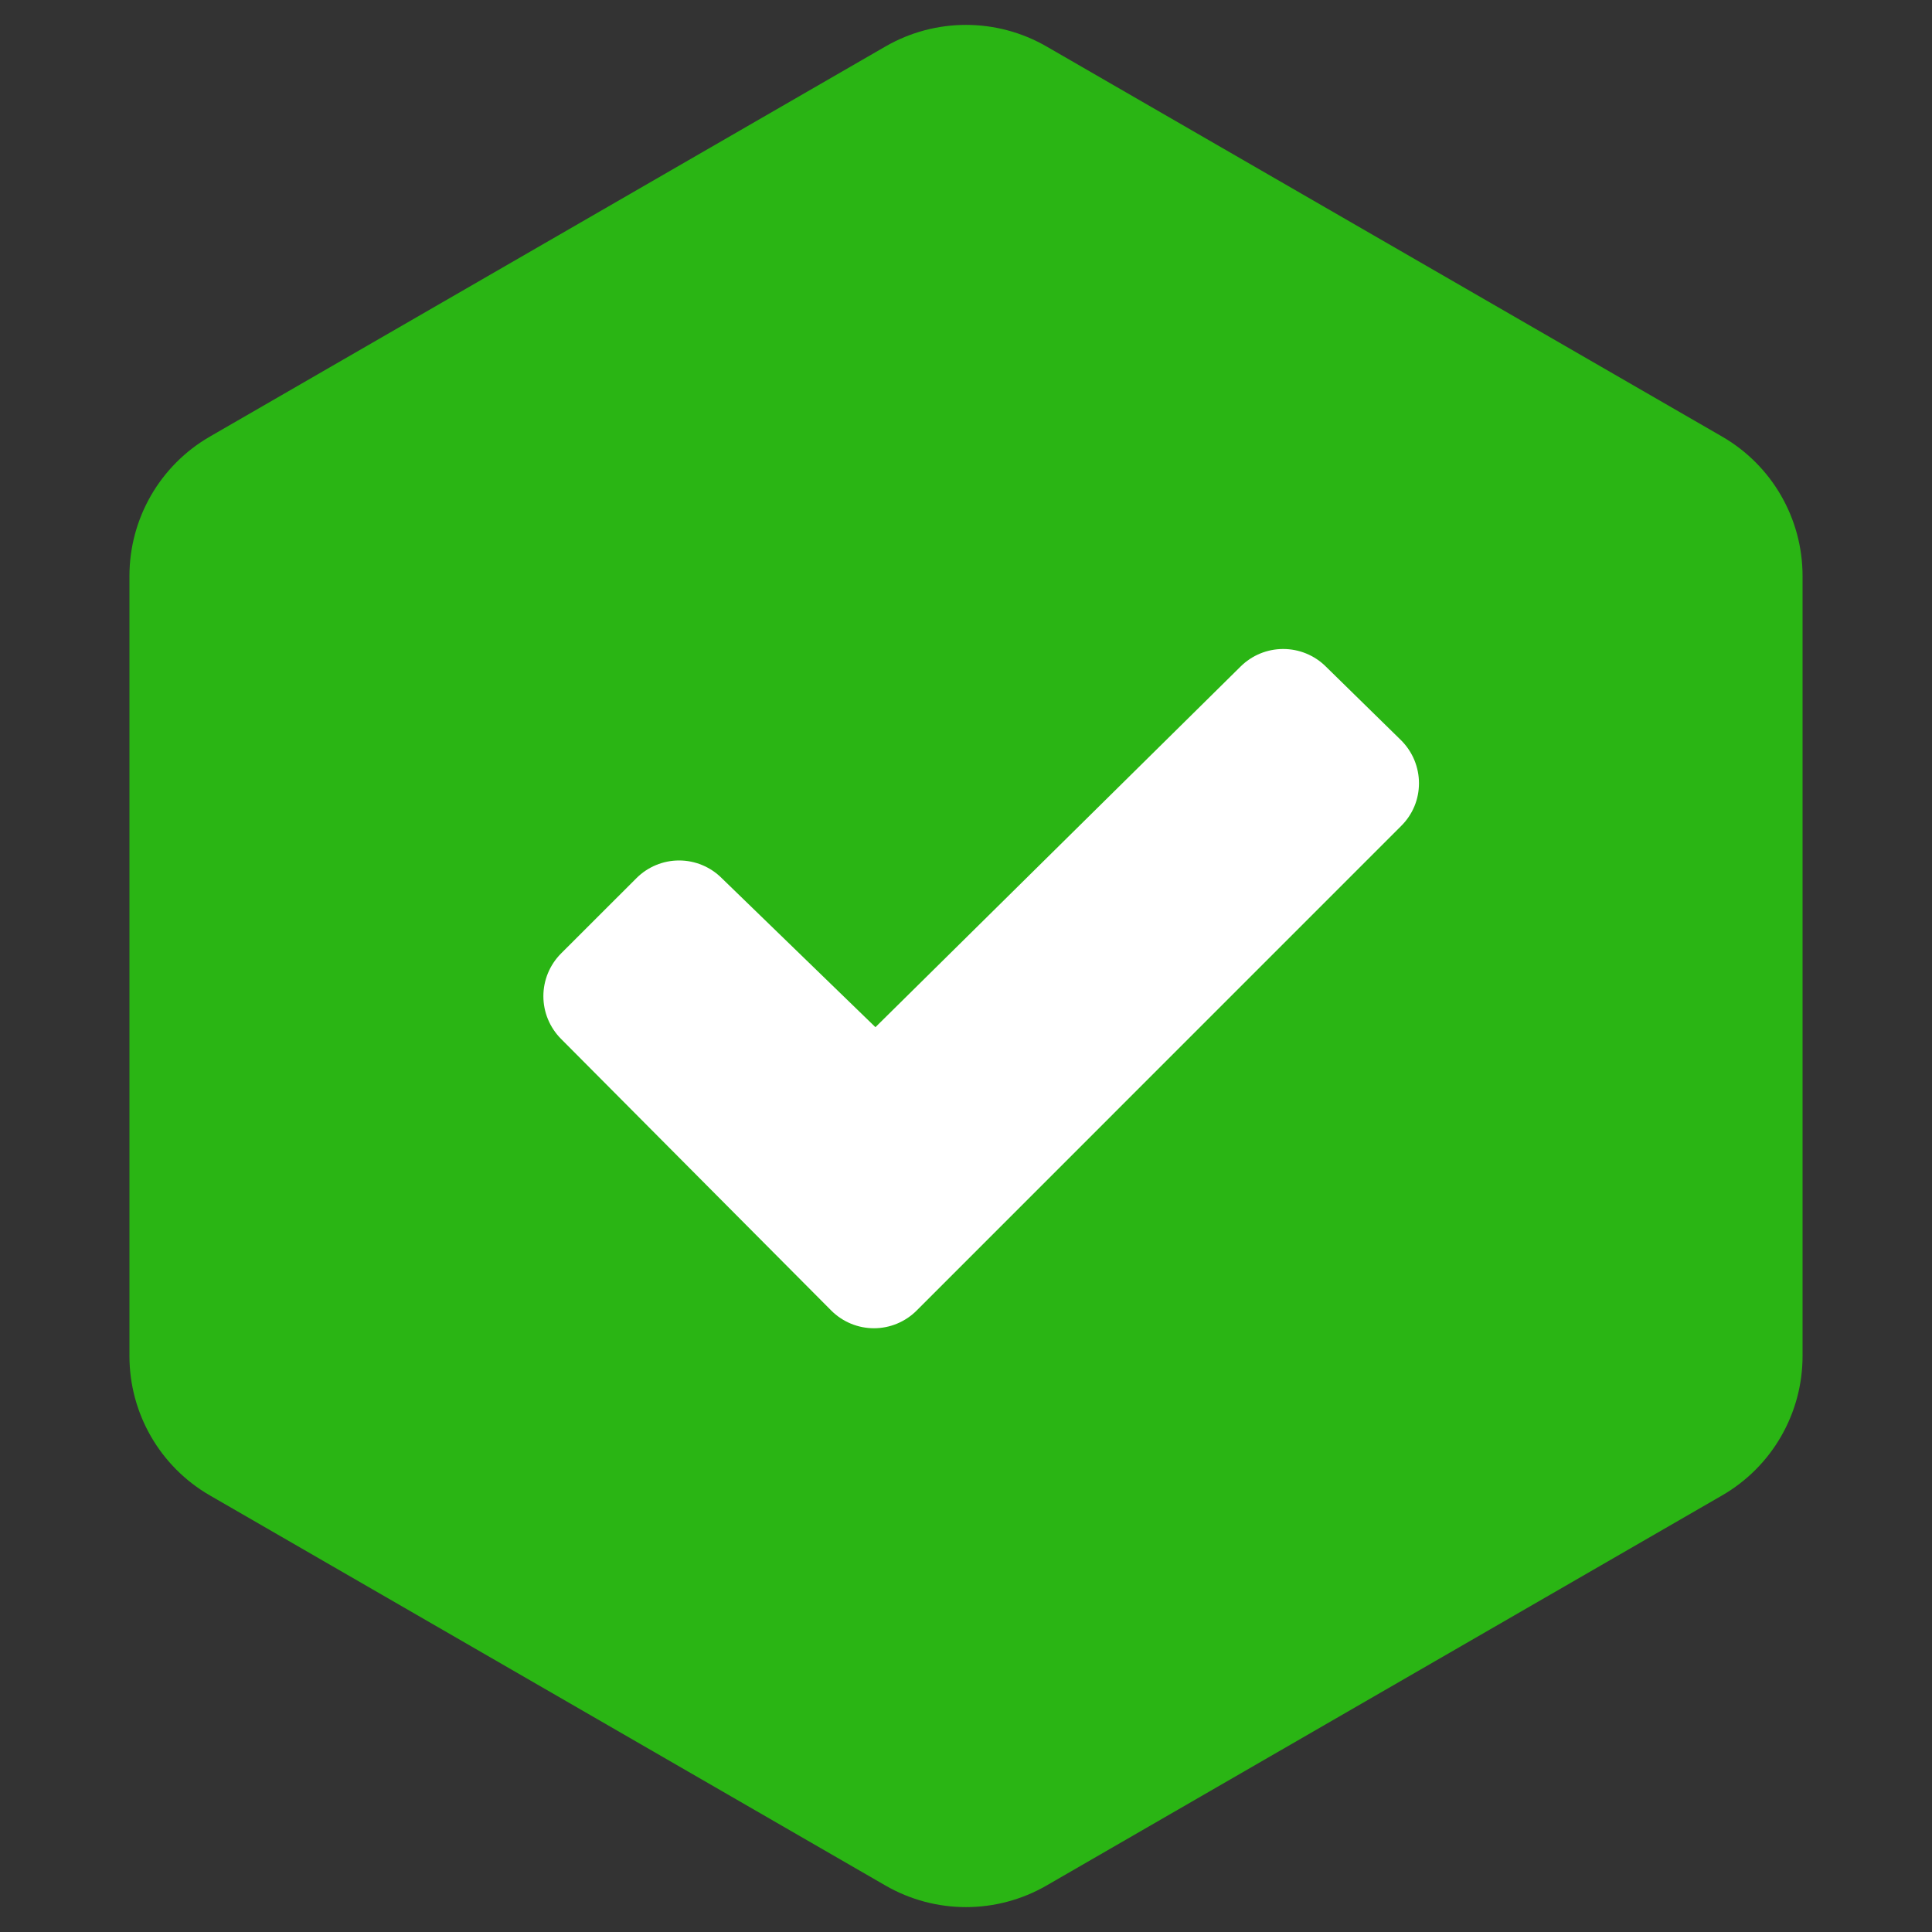 <svg width="24" height="24" viewBox="0 0 24 24" fill="none" xmlns="http://www.w3.org/2000/svg">
<rect x="0" y="0" width="24" height="24" fill="#333333" stroke="none"/>
<path d="M11 0.577C11.619 0.22 12.381 0.22 13 0.577L21.392 5.423C22.011 5.78 22.392 6.44 22.392 7.155V16.845C22.392 17.56 22.011 18.22 21.392 18.577L13 23.423C12.381 23.78 11.619 23.78 11 23.423L2.608 18.577C1.989 18.22 1.608 17.56 1.608 16.845V7.155C1.608 6.44 1.989 5.78 2.608 5.423L11 0.577Z" fill="#2AB514"/>
<path d="M17.405 10.261L11.387 16.28C11.246 16.421 11.055 16.5 10.857 16.5C10.658 16.5 10.467 16.421 10.326 16.28L6.969 12.905C6.829 12.764 6.75 12.574 6.75 12.375C6.75 12.176 6.829 11.986 6.969 11.845L7.907 10.908C8.047 10.768 8.238 10.689 8.436 10.689C8.634 10.689 8.825 10.768 8.965 10.908L10.875 12.76L15.411 8.28C15.552 8.14 15.742 8.062 15.94 8.062C16.139 8.062 16.329 8.14 16.47 8.28L17.405 9.196C17.475 9.266 17.531 9.349 17.569 9.44C17.607 9.532 17.627 9.63 17.627 9.729C17.627 9.828 17.608 9.926 17.57 10.017C17.532 10.108 17.476 10.191 17.405 10.261Z" fill="white"/>
</svg>
